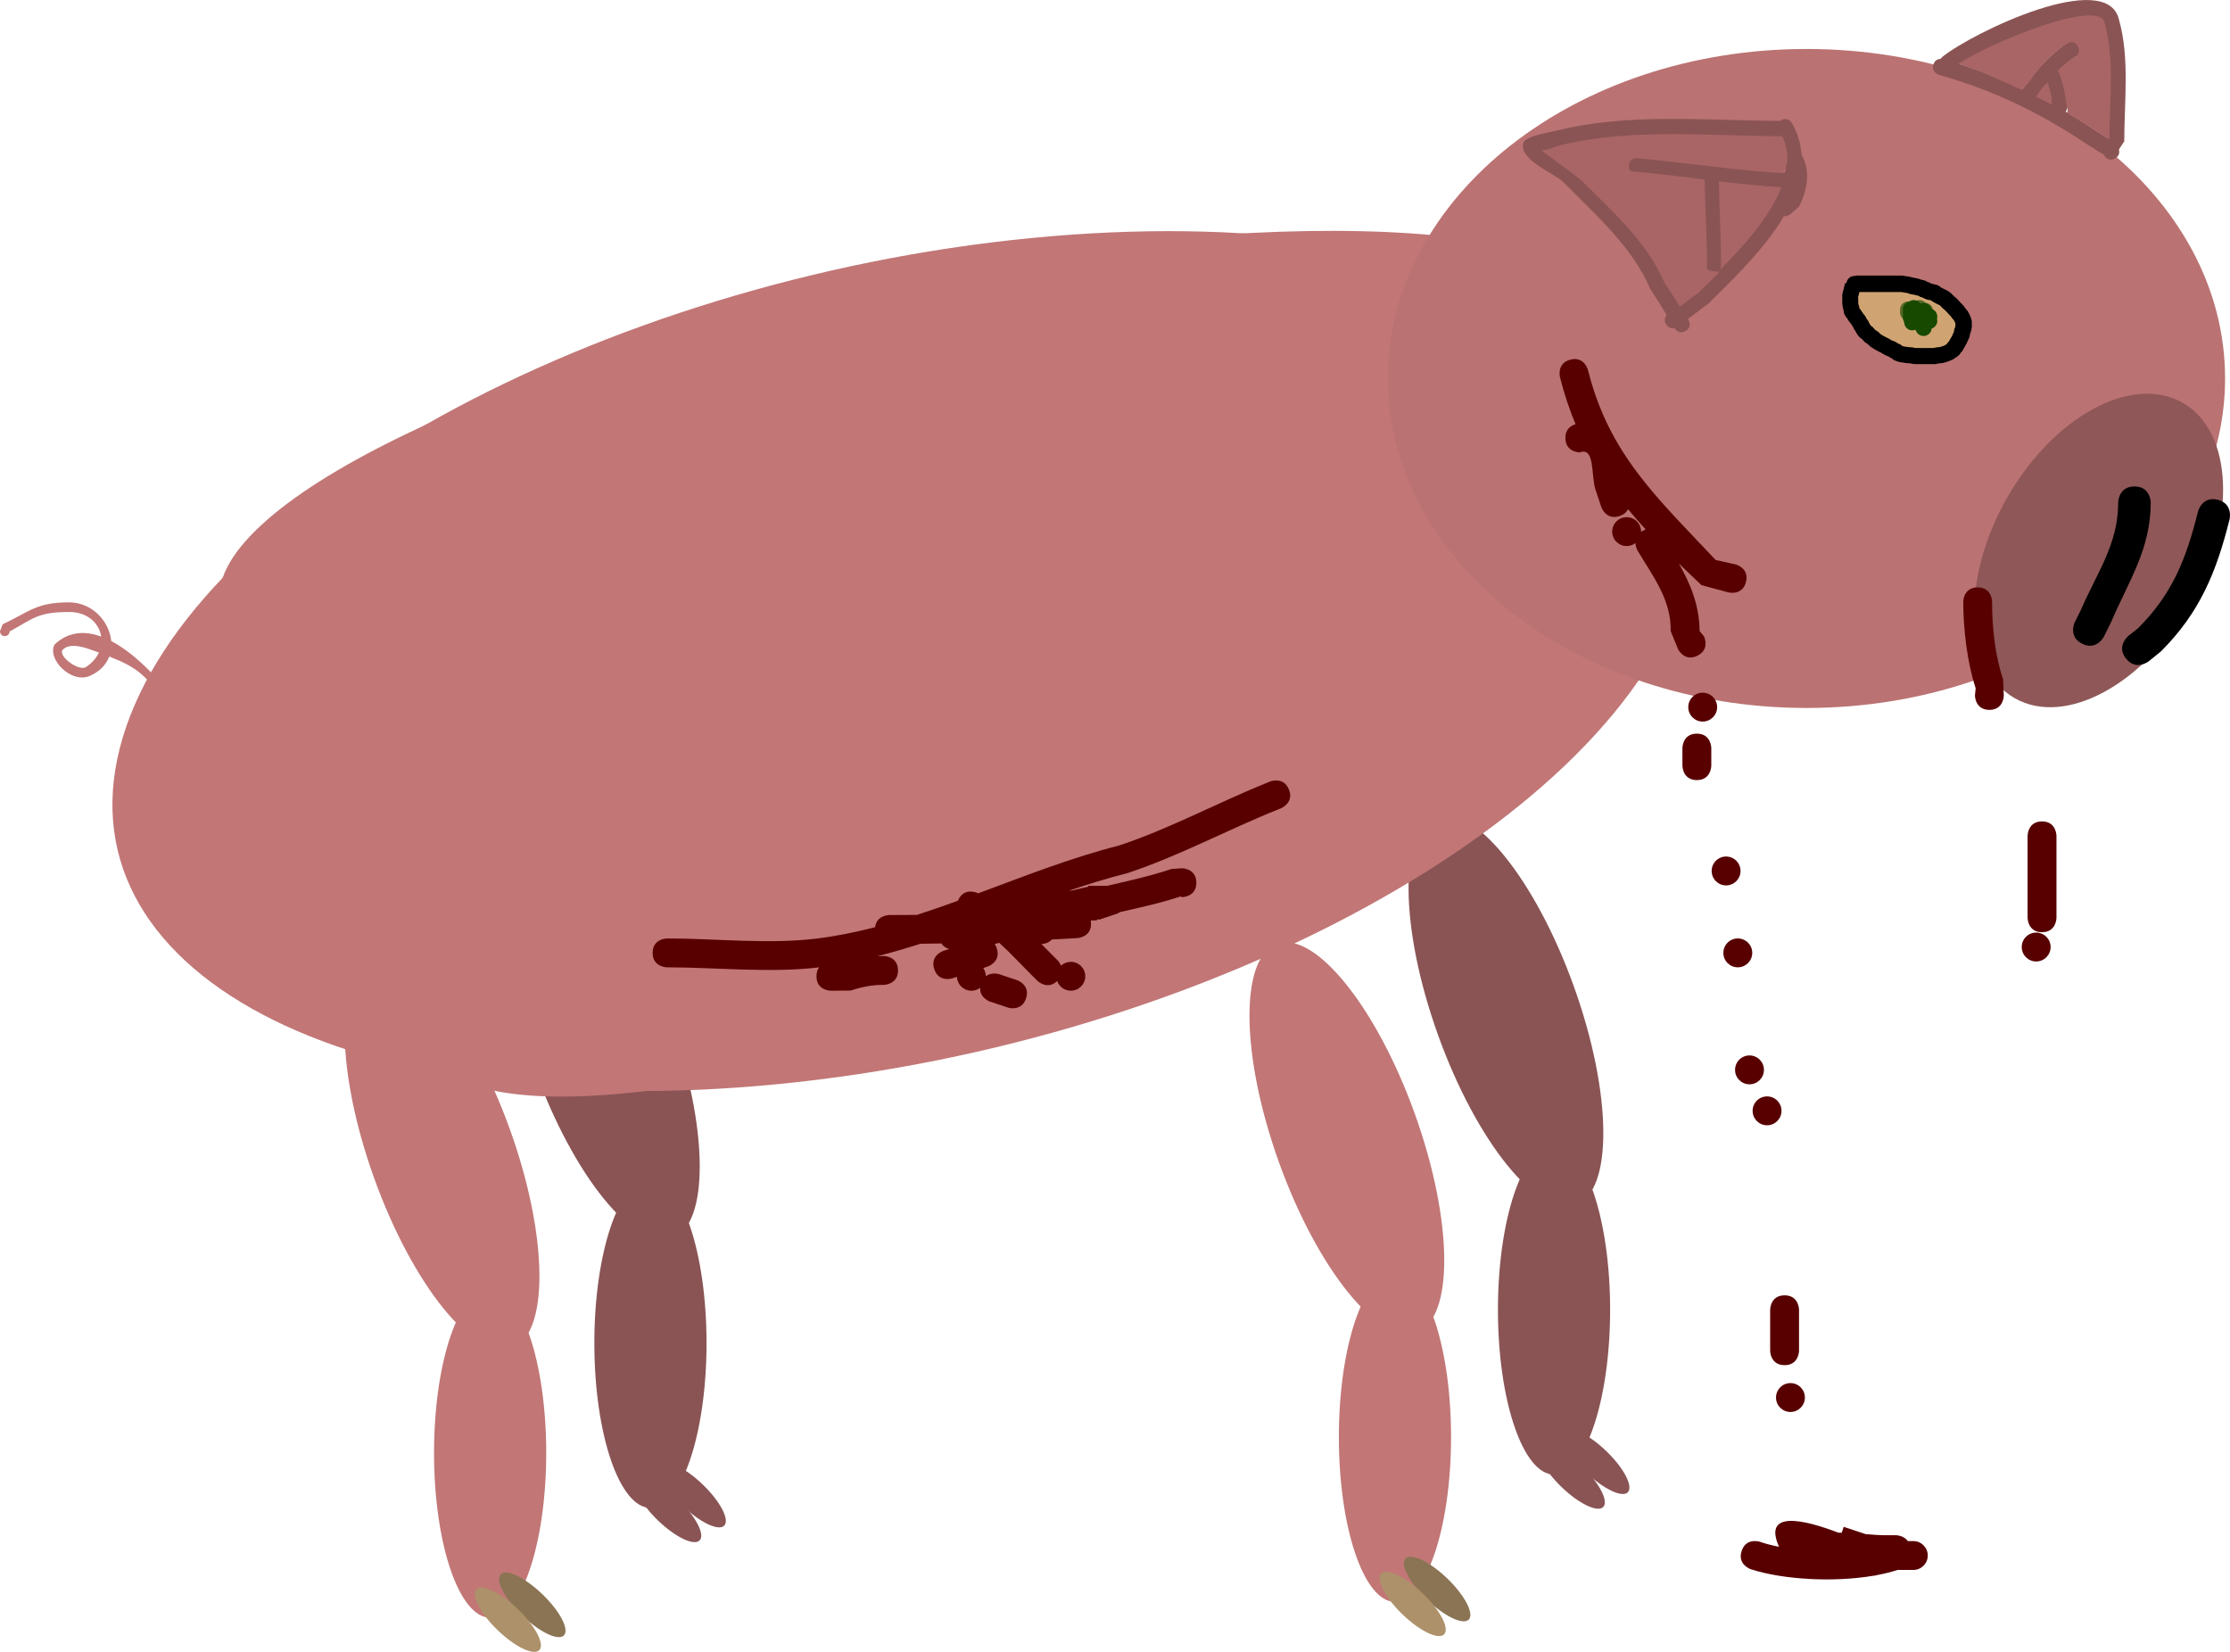 <svg version="1.1" xmlns="http://www.w3.org/2000/svg" xmlns:xlink="http://www.w3.org/1999/xlink" width="115.81" height="85.786" viewBox="0,0,115.81,85.786"><g transform="translate(-174.649,-138.683)"><g data-paper-data="{&quot;isPaintingLayer&quot;:true}" fill-rule="nonzero" stroke="none" stroke-linecap="butt" stroke-linejoin="miter" stroke-miterlimit="10" stroke-dasharray="" stroke-dashoffset="0" style="mix-blend-mode: normal"><g fill="#8a5454" stroke-width="0"><path d="M209.455,191.636c2.003,5.57 2.05,10.652 0.103,11.353c-1.947,0.7 -5.149,-3.247 -7.152,-8.817c-2.003,-5.57 -2.049,-10.652 -0.103,-11.353c1.947,-0.7 5.149,3.247 7.152,8.817z"/><path d="M211.341,208.434c0,4.727 -1.304,8.559 -2.913,8.559c-1.609,0 -2.913,-3.832 -2.913,-8.559c0,-4.727 1.304,-8.559 2.913,-8.559c1.609,0 2.913,3.832 2.913,8.559z"/><path d="M212.261,217.911c-0.292,0.303 -1.264,-0.162 -2.171,-1.037c-0.908,-0.875 -1.407,-1.83 -1.115,-2.132c0.292,-0.303 1.264,0.162 2.171,1.037c0.908,0.875 1.407,1.83 1.115,2.132z"/><path d="M210.983,218.678c-0.291,0.301 -1.259,-0.161 -2.162,-1.033c-0.904,-0.872 -1.401,-1.822 -1.11,-2.124c0.291,-0.301 1.259,0.161 2.163,1.033c0.904,0.872 1.401,1.822 1.11,2.124z"/></g><g fill="#8a5454" stroke-width="0"><path d="M256.381,189.902c2.003,5.57 2.049,10.652 0.103,11.353c-1.947,0.7 -5.149,-3.247 -7.152,-8.817c-2.003,-5.57 -2.049,-10.652 -0.103,-11.353c1.947,-0.7 5.149,3.247 7.152,8.817z"/><path d="M258.267,206.701c0,4.727 -1.304,8.559 -2.913,8.559c-1.609,0 -2.913,-3.832 -2.913,-8.559c0,-4.727 1.304,-8.559 2.913,-8.559c1.609,0 2.913,3.832 2.913,8.559z"/><path d="M259.188,216.178c-0.292,0.303 -1.264,-0.162 -2.172,-1.037c-0.908,-0.875 -1.407,-1.83 -1.115,-2.132c0.292,-0.303 1.264,0.162 2.171,1.037c0.908,0.875 1.407,1.83 1.115,2.132z"/><path d="M257.91,216.944c-0.291,0.301 -1.259,-0.161 -2.162,-1.033c-0.904,-0.872 -1.401,-1.822 -1.11,-2.124c0.291,-0.301 1.259,0.161 2.163,1.033c0.904,0.872 1.401,1.822 1.11,2.124z"/></g><g stroke-width="0"><path d="M248.12,196.514c2.003,5.57 2.049,10.652 0.103,11.353c-1.947,0.7 -5.149,-3.247 -7.152,-8.817c-2.003,-5.57 -2.049,-10.652 -0.103,-11.353c1.947,-0.7 5.149,3.247 7.152,8.817z" fill="#c27676"/><path d="M250.006,213.312c0,4.727 -1.304,8.559 -2.913,8.559c-1.609,0 -2.913,-3.832 -2.913,-8.559c0,-4.727 1.304,-8.559 2.913,-8.559c1.609,0 2.913,3.832 2.913,8.559z" fill="#c27676"/><path d="M250.926,222.789c-0.292,0.303 -1.264,-0.162 -2.171,-1.037c-0.908,-0.875 -1.407,-1.83 -1.115,-2.132c0.292,-0.303 1.264,0.162 2.171,1.037c0.908,0.875 1.407,1.83 1.115,2.132z" fill="#8a7454"/><path d="M249.648,223.556c-0.291,0.301 -1.259,-0.161 -2.163,-1.033c-0.904,-0.872 -1.401,-1.822 -1.11,-2.124c0.291,-0.301 1.259,0.161 2.163,1.033c0.904,0.872 1.401,1.822 1.11,2.124z" fill="#ad916a"/></g><g fill="#c27676" stroke-width="0"><path d="M258.713,155.091c1.065,5.127 -14.328,12.661 -34.381,16.828c-20.053,4.166 -37.173,3.387 -38.239,-1.74c-1.065,-5.127 14.328,-12.661 34.381,-16.828c20.053,-4.166 37.173,-3.387 38.239,1.74z"/><path d="M265.341,164.678c2.01,4.835 -11.691,15.13 -30.603,22.993c-18.912,7.863 -35.873,10.317 -37.883,5.482c-2.01,-4.835 11.691,-15.13 30.603,-22.993c18.912,-7.863 35.873,-10.317 37.883,-5.482z"/><path d="M262.207,169.055c-3.639,12.134 -24.762,23.744 -47.18,25.931c-22.418,2.187 -37.641,-5.876 -34.002,-18.01c3.639,-12.134 24.762,-23.744 47.18,-25.931c22.418,-2.187 37.641,5.876 34.002,18.01z"/></g><g><path d="M290.204,158.338c0,9.45 -9.732,17.111 -21.738,17.111c-12.006,0 -21.738,-7.661 -21.738,-17.111c0,-9.45 9.732,-17.111 21.738,-17.111c12.006,0 21.738,7.661 21.738,17.111z" fill="#bb7272" stroke-width="0"/><path d="M288.413,169.978c-2.405,4.239 -6.491,6.463 -9.128,4.967c-2.636,-1.496 -2.824,-6.144 -0.419,-10.383c2.405,-4.239 6.491,-6.463 9.128,-4.967c2.636,1.496 2.824,6.144 0.419,10.383z" fill="#8f5757" stroke-width="0"/><path d="M282.782,172.113c-0.756,-0.378 -0.378,-1.134 -0.378,-1.134l0.313,-0.623c0.824,-1.914 1.939,-3.415 1.935,-5.566c0,0 0,-0.845 0.845,-0.845c0.845,0 0.845,0.845 0.845,0.845c-0.004,2.433 -1.153,4.077 -2.072,6.232l-0.355,0.713c0,0 -0.378,0.756 -1.134,0.378z" fill="#000000" stroke-width="0.5"/><path d="M285.06,172.886c-0.528,-0.66 0.132,-1.188 0.132,-1.188l0.487,-0.383c1.791,-1.791 2.503,-3.6 3.117,-6.063c0,0 0.205,-0.82 1.025,-0.615c0.82,0.205 0.615,1.025 0.615,1.025c-0.689,2.748 -1.552,4.839 -3.561,6.848l-0.626,0.508c0,0 -0.66,0.528 -1.188,-0.132z" fill="#000000" stroke-width="0.5"/><path d="M270.74,153.774c0.408,-0.408 0.816,-0.259 1.034,-0.123c0.127,-0.073 0.233,-0.099 0.233,-0.099c0.713,-0.148 4.482,0.344 4.329,1.798c-0.338,3.224 -4.499,0.614 -5.415,-0.2l-0.182,-0.18c0,0 -0.598,-0.598 0,-1.195z" fill="#d0a472" stroke-width="0.5"/><path d="M273.321,154.76c0,-0.233 0.189,-0.423 0.423,-0.423c0.095,0 0.183,0.032 0.254,0.085c0.077,-0.096 0.196,-0.158 0.329,-0.158c0.128,0 0.243,0.057 0.32,0.147c0.214,0.014 0.384,0.187 0.394,0.402c0.026,0.038 0.046,0.08 0.058,0.126c0.055,0.071 0.088,0.161 0.088,0.258c0,0.012 -0.001,0.024 -0.002,0.036c0.001,0.012 0.002,0.024 0.002,0.036c0,0.154 -0.082,0.289 -0.206,0.363c-0.071,0.118 -0.197,0.199 -0.343,0.205c-0.068,0.046 -0.15,0.073 -0.238,0.073c-0.192,0 -0.355,-0.129 -0.406,-0.305c-0.033,0.008 -0.068,0.013 -0.104,0.013c-0.224,0 -0.407,-0.174 -0.422,-0.394c-0.09,-0.077 -0.147,-0.192 -0.147,-0.32c0,-0.025 0.002,-0.049 0.006,-0.073c-0.004,-0.024 -0.006,-0.048 -0.006,-0.073z" fill-opacity="0.655" fill="#174a00" stroke-width="0.5"/><path d="M273.466,155.125c0,-0.038 0.005,-0.074 0.014,-0.109c-0.009,-0.035 -0.014,-0.072 -0.014,-0.109c0,-0.025 0.002,-0.049 0.006,-0.073c-0.004,-0.024 -0.006,-0.048 -0.006,-0.073c0,-0.194 0.131,-0.358 0.31,-0.407c0.071,-0.055 0.161,-0.088 0.258,-0.088c0.135,0 0.255,0.063 0.332,0.161c0.011,0.003 0.022,0.007 0.032,0.01c0.045,-0.017 0.095,-0.026 0.146,-0.026c0.113,0 0.216,0.044 0.292,0.117c0.054,0.051 0.094,0.117 0.115,0.191c0.177,0.05 0.307,0.213 0.307,0.407c0,0.038 -0.005,0.074 -0.014,0.109c0.009,0.035 0.014,0.072 0.014,0.109c0,0.188 -0.123,0.348 -0.293,0.402c-0.019,0.216 -0.2,0.385 -0.421,0.385c-0.201,0 -0.369,-0.14 -0.412,-0.328c-0.052,0.023 -0.11,0.036 -0.171,0.036c-0.233,0 -0.423,-0.189 -0.423,-0.423c0,-0.017 0.001,-0.034 0.003,-0.05c-0.048,-0.068 -0.076,-0.152 -0.076,-0.242z" fill="#174a00" stroke-width="0.5"/><path d="M270.732,153.075l0.003,-0.006l0.012,-0.003c0.057,-0.03 0.121,-0.048 0.189,-0.05l0.035,-0.009h0.052l0.05,-0.013h2.369l0.066,0.016l0.068,0.005l0.013,0.004l0.048,0.012l0.057,0.004l0.003,-0.002l0.012,0.003h0.012l0.081,0.02l0.002,-0.002l0.012,0.003h0.012l0.094,0.024l0.095,0.021l0.011,0.005l0.012,0.003l0.001,0.002l0.027,0.009h0.032l0.004,-0.003l0.012,0.003h0.012l0.094,0.024l0.095,0.021l0.011,0.005l0.012,0.003l0.001,0.002l0.028,0.009l0.026,0.016l0.021,0.005h0.012l0.094,0.024l0.095,0.021l0.011,0.005l0.012,0.003l0.002,0.004l0.018,0.009l0.02,0.017l0.025,0.009l0.034,0.023l0.092,0.023l0.007,0.012l0.016,0.006l0.017,0.011l0.01,0.003l0.026,0.016l0.03,0.007l0.039,0.019h0.007l0.094,0.024l0.095,0.021l0.009,0.004l0.077,0.017l0.011,0.005l0.012,0.003l0.002,0.004l0.018,0.009l0.02,0.017l0.025,0.009l0.064,0.043l0.024,0.026l0.03,0.019l0.053,0.019l0.042,0.028l0.233,0.116l0.02,0.017l0.025,0.009l0.064,0.043l0.028,0.031l0.036,0.022l0.176,0.176l0.088,0.071l0.014,0.019l0.02,0.012l0.043,0.043l0.005,0.008l0.008,0.005l0.229,0.249l0.079,0.079l0.035,0.058l0.044,0.052l0.01,0.019l0.005,0.007l0.034,0.034l0.022,0.036l0.031,0.028l0.043,0.064l0.009,0.025l0.017,0.02l0.064,0.128l0.004,0.018l0.011,0.015l0.036,0.09l0.001,0.002l0.004,0.002l0.003,0.012l0.005,0.011l0.021,0.095l0.024,0.094v0.012l0.003,0.012l-0.003,0.004v0.271l-0.016,0.066l-0.005,0.068l-0.016,0.049l-0.017,0.07l-0.022,0.041l-0.01,0.045l-0.005,0.011l-0.009,0.037l-0.005,0.068l-0.021,0.064l-0.016,0.026l-0.007,0.03l-0.029,0.059l-0.012,0.036l-0.03,0.048l-0.019,0.053l-0.002,0.003l-0.004,0.014l-0.001,0.002l0.002,0.007l-0.054,0.09l-0.049,0.093l-0.007,0.002l-0.001,0.002l-0.003,0.003l-0.003,0.015l-0.021,0.043l-0.017,0.02l-0.009,0.025l-0.028,0.042l-0.031,0.062l-0.022,0.026l-0.001,0.021l-0.056,0.048l-0.006,0.011l-0.044,0.052l-0.035,0.058l-0.085,0.085l-0.058,0.035l-0.052,0.044l-0.047,0.024l-0.029,0.018l-0.052,0.044l-0.043,0.021l-0.024,0.005l-0.01,0.006l-0.002,-0.001l-0.019,0.012l-0.01,0.003l-0.017,0.011l-0.077,0.028l-0.074,0.035l-0.077,0.015l-0.022,0.014l-0.064,0.021l-0.017,0.001l-0.015,0.008l-0.085,0.021h-0.052l-0.05,0.013h-0.081l-0.063,0.021l-0.068,0.005l-0.066,0.016h-1.089l-0.05,-0.013h-0.052l-0.069,-0.017l-0.077,-0.013h-0.093l-0.05,-0.013h-0.052l-0.035,-0.009h-0.033l-0.066,-0.016l-0.063,-0.005h-0.02l-0.078,-0.019l-0.079,-0.011l-0.08,-0.032l-0.058,-0.014l-0.058,-0.031l-0.03,0.002l-0.048,-0.043l-0.057,-0.03l-0.008,-0.029l-0.001,-0.001l-0.043,-0.017l-0.001,0l-0.003,-0.002l-0.042,-0.017l-0.069,-0.05l-0.02,-0.012l-0.008,-0.002l-0.065,-0.031l-0.069,-0.021l-0.067,-0.04l-0.02,-0.007l-0.063,-0.04l-0.068,-0.031l-0.039,-0.031l-0.055,-0.03l-0.068,-0.024l-0.042,-0.028l-0.062,-0.031l-0.02,-0.017l-0.025,-0.009l-0.017,-0.011l-0.01,-0.003l-0.082,-0.052l-0.083,-0.05l-0.008,-0.008l-0.01,-0.007l-0,-0.002l-0.021,-0.01l-0.026,-0.022l-0.021,-0.001l-0.055,-0.064l-0.049,-0.042l-0.023,-0.014l-0.04,-0.04l-0.026,-0.016l-0.083,-0.05l-0.008,-0.008l-0.01,-0.007l-0.001,-0.005l-0.109,-0.109l-0.019,-0.031l-0.002,-0.002l-0.008,-0.009l-0.011,-0.005l-0.085,-0.064l-0.019,-0.024l-0.005,-0.003l-0.002,-0l-0.002,-0.002l-0.018,-0.011l-0.043,-0.043l-0.035,-0.058l-0.044,-0.052l-0.032,-0.064l-0.004,-0.001l-0.049,-0.093l-0.024,-0.041l-0.037,-0.032l-0.002,-0.032l-0.045,-0.07l-0.009,-0.027l-0.024,-0.04l-0.052,-0.082l-0,-0.001l-0.004,-0.004l-0.032,-0.053l-0.032,-0.032l-0.014,-0.023l-0.002,-0.002l-0.002,-0.005l-0.004,-0.007l-0.031,-0.028l-0.043,-0.064l-0.003,-0.01l-0.007,-0.007l-0.037,-0.062l-0.006,-0.006l-0.032,-0.053l-0.032,-0.032l-0.001,-0.002l-0.007,-0.002l-0.049,-0.093l-0.054,-0.09l0.002,-0.007l-0.001,-0.002l-0.021,-0.085v-0.043l-0.01,-0.04l-0.001,-0.001l-0.002,-0.011l-0.008,-0.033v-0.004l-0.01,-0.047l-0.024,-0.094v-0.012l-0.003,-0.012l0.003,-0.004v-0.015l-0.021,-0.085v-0.012l-0.003,-0.012l0.003,-0.004v-0.457l-0.003,-0.004l0.003,-0.012v-0.012l0.024,-0.094l0.021,-0.095l0.005,-0.011l0.003,-0.012l0.004,-0.002l0.007,-0.014v-0.007l0.021,-0.085v-0.021l0.053,-0.211l0.08,-0.046c0.02,-0.127 0.096,-0.236 0.203,-0.299zM271.155,154.442l0.021,0.085v0.009l0.009,0.016l0.021,0.085v0.043l0,0l0.017,0.017l0.014,0.023l0.002,0.002l0.002,0.005l0.009,0.016l0.037,0.037l0.059,0.098l0.014,0.021l0.013,0.013l0.032,0.053l0.032,0.032l0.014,0.023l0.002,0.002l0.002,0.005l0.004,0.007l0.031,0.028l0.043,0.064l0.019,0.053l0.03,0.048l0.002,0.006l0.039,0.046l0.011,0.021l0.004,0.001l0.018,0.034l0.029,0.025l0.002,0.033l0.054,0.101l0.001,0.006l0.031,0.036l0.028,0.056l0.03,0.023l0.05,0.033l0.006,0l0.071,0.083l0.024,0.027l0.071,0.071l0.026,0.016l0.083,0.05l0.008,0.008l0.01,0.007l0.001,0.005l0.031,0.031l0.015,0.001l0.048,0.056l0.011,0.006l0.052,0.044l0.058,0.035l0.015,0.015l0.048,0.017l0.042,0.028l0.062,0.031l0.02,0.017l0.025,0.009l0.003,0.002l0.014,0.004l0.08,0.042l0.082,0.038l0.023,0.018l0.008,0.004l0.001,0.003l0.03,0.024l0.018,0.011l0.045,0.014l0.044,0.026l0.035,0.007l0.015,0.007l0.014,-0.004l0.082,0.049l0.086,0.041l0.005,0.014l0.015,0.009l0.003,0.003l0.026,0.01l0.015,0.011l0.018,0.004l0.08,0.04l0.006,-0l0.079,0.072l0.016,0.002l0.031,0.012h0.004l0.066,0.016l0.063,0.005h0.02l0.05,0.013h0.052l0.035,0.009h0.076l0.034,0.009l0.035,-0.003l0.128,0.021l0.016,0.007h0.017l0.035,0.009h0.968l0.063,-0.021l0.068,-0.005l0.066,-0.016h0.097l0.019,-0.005l0.02,-0.007l0.016,-0.008l0.055,-0.012l0.051,-0.024l0.036,-0.007l0.037,-0.013l0.048,-0.03l0.027,-0.009l0.015,-0.009l0.052,-0.044l0.016,-0.008l0.008,-0.016l0.022,-0.026l0.001,-0.021l0.056,-0.048l0.006,-0.011l0.017,-0.02l0.009,-0.025l0.026,-0.038l0.002,-0.006l-0.001,-0.005l0.006,-0.01l0.004,-0.011l0.052,-0.082l0.043,-0.072l0.015,-0.028l0.024,-0.068l0.011,-0.017l0.003,-0.01l0.016,-0.026l0.007,-0.03l0.027,-0.053l0.009,-0.037l0.005,-0.068l0.021,-0.064l0.015,-0.024l0.005,-0.02l0.002,-0.011l0.001,-0.001l0.01,-0.04l0.008,-0.015l0.001,-0.012v-0.142l-0.027,-0.068l-0.044,-0.089l-0.005,-0.007l-0.034,-0.034l-0.022,-0.036l-0.031,-0.028l-0.043,-0.064l-0.005,-0.015l-0.049,-0.049l-0.005,-0.008l-0.008,-0.005l-0.229,-0.249l-0.02,-0.02l-0.088,-0.071l-0.014,-0.019l-0.02,-0.012l-0.163,-0.163l-0.007,-0.005l-0.233,-0.116l-0.02,-0.017l-0.025,-0.009l-0.017,-0.011l-0.01,-0.003l-0.082,-0.052l-0.083,-0.05l-0.006,-0.006l-0.045,-0.011h-0.052l-0.085,-0.021l-0.041,-0.022l-0.045,-0.01l-0.059,-0.029l-0.036,-0.012l-0.048,-0.03l-0.053,-0.019l-0.006,-0.004l-0.055,-0.012l-0.011,-0.005l-0.012,-0.003l-0.002,-0.004l-0.018,-0.009l-0.02,-0.017l-0.025,-0.009l-0.022,-0.014l-0.009,-0.002l-0.095,-0.021l-0.009,-0.004l-0.077,-0.017l-0.011,-0.005l-0.012,-0.003l-0.001,-0.002l-0.027,-0.009h-0.032l-0.004,0.003l-0.012,-0.003h-0.012l-0.094,-0.024l-0.095,-0.021l-0.011,-0.005l-0.012,-0.003l-0.001,-0.002l-0.028,-0.009l-0.017,-0.011l-0.042,-0.01h-0.043l-0.066,-0.016l-0.068,-0.005l-0.013,-0.004l-0.048,-0.012l-0.063,-0.005h-2.159v0.004l-0.024,0.094l-0.021,0.095l-0.005,0.011l-0.003,0.012l-0.004,0.002l-0.007,0.014z" fill="#000000" stroke-width="0.5"/><path d="M268.075,149.418l-0.453,0.389c0,0 -0.148,0.123 -0.327,0.104c-1.044,1.769 -2.751,3.372 -3.92,4.536c-0.364,0.261 -0.707,0.541 -1.071,0.799l0.02,0.029c0,0 0.234,0.352 -0.117,0.586c-0.352,0.234 -0.586,-0.117 -0.586,-0.117l-0.016,-0.024c-0.116,0.027 -0.268,0.013 -0.402,-0.155c-0.18,-0.225 -0.084,-0.419 -0.005,-0.52c-0.263,-0.47 -0.567,-0.909 -0.853,-1.369c-0.941,-2.199 -2.868,-3.867 -4.523,-5.55c-0.403,-0.41 -2.372,-1.173 -2.052,-2.042c0.128,-0.348 1.407,-0.536 1.756,-0.624c3.706,-0.927 7.766,-0.51 11.571,-0.501c0.014,-0.01 0.029,-0.019 0.045,-0.029c0.367,-0.21 0.577,0.157 0.577,0.157c0.297,0.537 0.451,1.08 0.489,1.623c0.486,0.854 0.304,1.846 -0.132,2.707zM262.829,153.802c0.298,-0.3 0.663,-0.651 1.056,-1.042c-0.057,0.034 -0.132,0.056 -0.229,0.056c-0.423,0 -0.423,-0.423 -0.423,-0.423v-0.277c0,-1.354 -0.104,-2.704 -0.11,-4.051c-1.169,-0.144 -2.344,-0.293 -3.548,-0.401c0,0 -0.421,-0.038 -0.383,-0.459c0.038,-0.421 0.459,-0.383 0.459,-0.383c2.622,0.24 5.103,0.667 7.693,0.824c0.041,-0.223 0.061,-0.445 0.058,-0.665c-0.019,-0.062 -0.031,-0.141 -0.011,-0.224c-0.028,-0.322 -0.108,-0.64 -0.251,-0.951c-3.745,-0.006 -7.762,-0.437 -11.411,0.475c-0.117,0.029 -0.668,0.264 -0.973,0.241c0.534,0.377 1.966,1.433 2.132,1.599c1.592,1.593 3.297,3.05 4.204,5.163c0.261,0.415 0.534,0.813 0.777,1.234c0.324,-0.233 0.631,-0.484 0.959,-0.716zM263.969,148.168c0.008,1.312 0.11,2.63 0.11,3.948v0.277c0,0 0,0.128 -0.07,0.243c1.156,-1.16 2.509,-2.645 3.096,-4.16c-1.057,-0.071 -2.097,-0.184 -3.137,-0.308z" fill="#8b5454" stroke-width="0.5"/><path d="M267.159,148.411c-0.588,1.515 -2.042,3.135 -3.198,4.295c0.07,-0.115 0.068,-0.244 0.068,-0.244l-0.005,-0.281c0,-1.318 -0.096,-2.77 -0.104,-4.082c1.04,0.125 2.182,0.241 3.239,0.312z" data-paper-data="{&quot;noHover&quot;:false,&quot;origItem&quot;:[&quot;Path&quot;,{&quot;applyMatrix&quot;:true,&quot;segments&quot;:[[[527.93729,296.3368],[2.07984,0.2491],[0.01658,2.6244]],[[528.15781,304.2333],[0,-2.63648],[0,0]],[528.15781,304.78712],[[528.01764,305.27214],[0.14017,-0.2299],[2.31174,-2.32044]],[[534.21065,296.95296],[-1.17557,3.02969],[-2.11341,-0.14106]]],&quot;closed&quot;:true}]}" fill="#a96565" stroke-width="0.5"/><path d="M261.885,154.602c-0.243,-0.421 -0.53,-0.817 -0.791,-1.232c-0.907,-2.112 -2.689,-3.691 -4.281,-5.284c-0.167,-0.167 -1.596,-1.228 -2.129,-1.605c0.305,0.022 0.861,-0.22 0.978,-0.249c3.649,-0.912 7.803,-0.481 11.548,-0.475c0.142,0.311 0.228,0.639 0.256,0.961c-0.02,0.082 -0.007,0.164 0.012,0.226c0.003,0.221 -0.172,0.511 -0.212,0.734c-2.59,-0.157 -4.958,-0.537 -7.581,-0.777c0,0 -0.408,-0.045 -0.447,0.376c-0.038,0.421 0.292,0.316 0.292,0.316c1.204,0.109 2.483,0.269 3.652,0.414c0.007,1.347 0.112,2.815 0.112,4.169l-0.004,0.281c0,0 -0.116,0.3 0.306,0.3c0.097,0 0.291,0.097 0.348,0.063c-0.393,0.391 -0.783,0.761 -1.081,1.061c-0.327,0.233 -0.656,0.49 -0.98,0.723z" data-paper-data="{&quot;noHover&quot;:false,&quot;origItem&quot;:[&quot;Path&quot;,{&quot;applyMatrix&quot;:true,&quot;segments&quot;:[[[525.65783,307.60487],[-0.6544,0.46535],[0.59685,-0.59966]],[[527.76982,305.51997],[-0.785,0.78228],[-0.11495,0.06812]],[[527.31269,305.63223],[0.19316,0],[-0.84512,0]],[526.46758,304.78712],[[526.46758,304.2333],[0,0],[0,-2.70742]],[[526.24672,296.13054],[0.01377,2.69485],[-2.33885,-0.28878]],[[519.15049,295.32782],[2.40758,0.21715],[0,0]],[[518.38536,294.40966],[-0.07651,0.84165],[0.07651,-0.84165]],[[519.30352,293.64452],[0,0],[5.24469,0.48031]],[[534.68955,295.29248],[-5.17952,-0.31451],[0.08123,-0.44515]],[[534.80552,293.96189],[0.00594,0.44128],[-0.03839,-0.12366]],[[534.7832,293.51458],[-0.04057,0.16481],[-0.05604,-0.64376]],[[534.28195,291.61169],[0.28451,0.62288],[-7.49024,-0.01195]],[[511.46065,292.56267],[7.29746,-1.82437],[-0.23432,0.05858]],[[509.51429,293.04547],[0.60955,0.04472],[1.06722,0.75374]],[[513.77896,296.24428],[-0.33353,-0.3336],[3.18455,3.18514]],[[522.1872,306.56989],[-1.81375,-4.22493],[0.52183,0.83012]],[[523.74073,309.03739],[-0.486,-0.84115],[0.64767,-0.46605]]],&quot;closed&quot;:true}]}" fill="#a96565" stroke-width="0.5"/><path d="M284.474,146.919c-0.378,0.189 -0.567,-0.189 -0.567,-0.189l0.103,0.047c-0.297,-0.17 -0.59,-0.349 -0.875,-0.538c-2.527,-1.685 -4.844,-2.829 -7.792,-3.672c0,0 -0.406,-0.116 -0.29,-0.522c0.07,-0.247 0.248,-0.301 0.376,-0.305c0.042,-0.063 0.086,-0.099 0.086,-0.099c1.598,-1.285 8.561,-4.628 9.179,-1.937c0.563,1.985 0.274,4.27 0.274,6.315l-0.275,0.425c0.031,0.124 0.041,0.345 -0.221,0.476zM279.689,143.293c0.013,-0.019 0.022,-0.03 0.022,-0.03l0.313,-0.375c0.509,-0.759 1.255,-1.488 2,-1.995c0,0 0.352,-0.234 0.586,0.117c0.234,0.352 -0.117,0.586 -0.117,0.586c-0.308,0.2 -0.617,0.453 -0.904,0.734c0.064,0.076 0.09,0.154 0.09,0.154c0.121,0.366 0.224,0.742 0.279,1.124l0.066,0.527c0,0 0.025,0.203 -0.1,0.344c0.558,0.328 1.116,0.68 1.681,1.056c0.171,0.114 0.344,0.223 0.52,0.329c0.014,-1.929 0.286,-4.096 -0.249,-5.954c-0.272,-1.272 -5.679,0.953 -7.443,2.102c1.15,0.367 2.221,0.79 3.257,1.28zM281.12,143.72c-0.033,-0.234 -0.088,-0.465 -0.156,-0.692c-0.094,0.121 -0.183,0.244 -0.264,0.366l-0.234,0.282c0.233,0.119 0.464,0.242 0.694,0.369z" fill="#8b5454" stroke-width="0.5"/><path d="M281.208,144.115c-0.231,-0.127 -0.588,-0.288 -0.821,-0.407l0.26,-0.38c0.081,-0.122 0.246,-0.26 0.34,-0.381c0.068,0.227 0.172,0.583 0.204,0.817z" data-paper-data="{&quot;noHover&quot;:false,&quot;origItem&quot;:[&quot;Path&quot;,{&quot;applyMatrix&quot;:true,&quot;segments&quot;:[[[562.23972,287.44089],[0,0],[-0.065,-0.46846]],[[561.92827,286.05599],[0.13515,0.45449],[-0.1887,0.24255]],[[561.40092,286.78829],[0.16196,-0.24465],[0,0]],[[560.93195,287.35235],[0,0],[0.46504,0.23871]],[[562.3209,288.09049],[-0.46128,-0.25348],[0,0]]],&quot;closed&quot;:true}]}" fill="#a96565" stroke-width="0.5"/><path d="M276.348,141.999c1.764,-1.149 7.322,-3.411 7.593,-2.14c0.536,1.858 0.262,4.131 0.248,6.06c-0.176,-0.106 -0.351,-0.214 -0.521,-0.328c-0.565,-0.377 -1.13,-0.72 -1.688,-1.049c0.126,-0.141 -0.021,-0.461 -0.021,-0.461l-0.075,-0.513c-0.056,-0.382 -0.168,-0.703 -0.289,-1.069c0,0 -0.024,-0.068 -0.087,-0.144c0.287,-0.281 0.602,-0.519 0.91,-0.719c0,0 0.359,-0.222 0.125,-0.574c-0.234,-0.352 -0.576,-0.106 -0.576,-0.106c-0.745,0.506 -1.362,1.129 -1.871,1.887l-0.322,0.363c0,0 -0.132,0.126 -0.145,0.145c-1.036,-0.49 -2.129,-0.985 -3.279,-1.352z" data-paper-data="{&quot;noHover&quot;:false,&quot;origItem&quot;:[&quot;Path&quot;,{&quot;applyMatrix&quot;:true,&quot;segments&quot;:[[[559.37749,286.58598],[-2.07261,-0.97988],[0.02536,-0.03836]],[559.42073,286.52617],[[560.04657,285.77703],[0,0],[1.01829,-1.51767]],[[564.04689,281.78755],[-1.49028,1.01266],[0,0]],[[565.21885,282.02194],[-0.46879,-0.70318],[0.46879,0.70318]],[[564.98446,283.19391],[0,0],[-0.61559,0.4007]],[[563.17674,284.66144],[0.57465,-0.5611],[0.12723,0.15159]],[[563.35608,284.96936],[0,0],[0.24219,0.7329]],[[563.915,287.21654],[-0.11172,-0.76375],[0,0]],[564.0467,288.26994],[[563.84583,288.95825],[0.25162,-0.28232],[1.11655,0.65694]],[[567.20732,291.07124],[-1.12949,-0.75299],[0.34146,0.22791]],[[568.24819,291.72983],[-0.35194,-0.21161],[0.02885,-3.85733]],[[567.74996,279.82194],[1.07105,3.71586],[-0.54308,-2.54315]],[[552.86317,284.02656],[3.52824,-2.29889],[2.30011,0.73396]]],&quot;closed&quot;:true}]}" fill="#a96565" stroke-width="0.5"/></g><g stroke-width="0"><path d="M201.13,197.335c2.003,5.57 2.049,10.652 0.103,11.353c-1.947,0.7 -5.149,-3.247 -7.152,-8.817c-2.003,-5.57 -2.049,-10.652 -0.103,-11.353c1.947,-0.7 5.149,3.247 7.152,8.817z" fill="#c27676"/><path d="M203.016,214.134c0,4.727 -1.304,8.559 -2.913,8.559c-1.609,0 -2.913,-3.832 -2.913,-8.559c0,-4.727 1.304,-8.559 2.913,-8.559c1.609,0 2.913,3.832 2.913,8.559z" fill="#c27676"/><path d="M203.936,223.611c-0.292,0.303 -1.264,-0.162 -2.172,-1.037c-0.908,-0.875 -1.407,-1.83 -1.115,-2.132c0.292,-0.303 1.264,0.162 2.171,1.037c0.908,0.875 1.407,1.83 1.115,2.132z" fill="#8a7454"/><path d="M202.658,224.377c-0.291,0.301 -1.259,-0.161 -2.163,-1.033c-0.904,-0.872 -1.401,-1.822 -1.11,-2.124c0.291,-0.301 1.259,0.161 2.163,1.033c0.904,0.872 1.401,1.822 1.11,2.124z" fill="#ad916a"/></g><path d="M175.148,171.476c-0.003,0.047 -0.03,0.24 -0.25,0.24c-0.25,0 -0.25,-0.25 -0.25,-0.25l0.138,-0.362c1.375,-0.635 1.722,-1.14 3.452,-1.14c1.222,0.009 2.091,1.004 2.187,2.01c1.412,0.74 2.724,2.28 3.309,3.111c0,0 0.139,0.208 -0.069,0.347c-0.208,0.139 -0.347,-0.069 -0.347,-0.069c-1.006,-1.571 -1.512,-2.006 -2.994,-2.586c-0.156,0.413 -0.483,0.776 -1.016,1.009c-0.952,0.415 -2.221,-0.864 -1.829,-1.629c0.731,-0.688 1.583,-0.723 2.426,-0.414c-0.104,-0.691 -0.711,-1.285 -1.667,-1.277c-1.65,0 -1.863,0.343 -3.09,1.013zM179.785,172.572c-0.035,-0.013 -0.071,-0.026 -0.107,-0.039c-0.493,-0.179 -1.387,-0.546 -1.793,-0.086c-0.177,0.365 0.876,1.109 1.232,0.875c0.321,-0.211 0.54,-0.472 0.668,-0.75z" fill="#c27676" stroke-width="0.5"/><path d="M262.802,172.735c-0.671,0.335 -1.006,-0.335 -1.006,-0.335l-0.383,-0.943c0.031,-1.612 -0.9,-2.812 -1.716,-4.172c0,0 -0.106,-0.176 -0.114,-0.4c-0.127,0.098 -0.286,0.156 -0.458,0.156c-0.414,0 -0.75,-0.336 -0.75,-0.75c0,-0.414 0.336,-0.75 0.75,-0.75c0.414,0 0.75,0.336 0.75,0.75c0,0.006 -0,0.012 -0,0.017c0.025,-0.018 0.051,-0.036 0.08,-0.053c0.054,-0.033 0.107,-0.058 0.158,-0.077c-0.317,-0.347 -0.623,-0.696 -0.916,-1.051c-0.07,0.142 -0.202,0.276 -0.441,0.356c-0.712,0.237 -0.949,-0.474 -0.949,-0.474l-0.305,-0.914c-0.23,-0.709 -0.014,-2.225 -0.807,-1.916c0,0 -0.75,0 -0.75,-0.75c0,-0.48 0.307,-0.653 0.528,-0.715c-0.319,-0.759 -0.59,-1.569 -0.81,-2.445c0,0 -0.182,-0.728 0.546,-0.91c0.728,-0.182 0.91,0.546 0.91,0.546c1.095,4.388 3.624,6.66 6.629,9.859l1.029,0.229c0,0 0.728,0.182 0.546,0.91c-0.182,0.728 -0.91,0.546 -0.91,0.546l-1.402,-0.378c-0.403,-0.381 -0.795,-0.755 -1.175,-1.127c0.607,1.079 1.059,2.144 1.079,3.512l0.225,0.272c0,0 0.335,0.671 -0.335,1.006z" fill="#580000" stroke-width="0.5"/><path d="M262.325,175.406c0,-0.414 0.336,-0.75 0.75,-0.75c0.414,0 0.75,0.336 0.75,0.75c0,0.414 -0.336,0.75 -0.75,0.75c-0.414,0 -0.75,-0.336 -0.75,-0.75z" fill="#580000" stroke-width="0.5"/><path d="M262.771,179.195c-0.75,0 -0.75,-0.75 -0.75,-0.75v-0.912c0,0 0,-0.75 0.75,-0.75c0.75,0 0.75,0.75 0.75,0.75v0.912c0,0 0,0.75 -0.75,0.75z" fill="#580000" stroke-width="0.5"/><path d="M263.54,183.914c0,-0.414 0.336,-0.75 0.75,-0.75c0.414,0 0.75,0.336 0.75,0.75c0,0.414 -0.336,0.75 -0.75,0.75c-0.414,0 -0.75,-0.336 -0.75,-0.75z" fill="#580000" stroke-width="0.5"/><path d="M264.148,188.168c0,-0.414 0.336,-0.75 0.75,-0.75c0.414,0 0.75,0.336 0.75,0.75c0,0.414 -0.336,0.75 -0.75,0.75c-0.414,0 -0.75,-0.336 -0.75,-0.75z" fill="#580000" stroke-width="0.5"/><path d="M264.755,194.244c0,-0.414 0.336,-0.75 0.75,-0.75c0.414,0 0.75,0.336 0.75,0.75c0,0.414 -0.336,0.75 -0.75,0.75c-0.414,0 -0.75,-0.336 -0.75,-0.75z" fill="#580000" stroke-width="0.5"/><path d="M265.667,196.371c0,-0.414 0.336,-0.75 0.75,-0.75c0.414,0 0.75,0.336 0.75,0.75c0,0.414 -0.336,0.75 -0.75,0.75c-0.414,0 -0.75,-0.336 -0.75,-0.75z" fill="#580000" stroke-width="0.5"/><path d="" fill="#580000" stroke-width="0.5"/><path d="M267.328,209.579c-0.75,0 -0.75,-0.75 -0.75,-0.75c0,-0.608 0,-1.519 0,-2.127c0,0 0,-0.75 0.75,-0.75c0.75,0 0.75,0.75 0.75,0.75c0,0.608 0,1.215 0,1.823v0.304c0,0 0,0.75 -0.75,0.75z" fill="#580000" stroke-width="0.5"/><path d="M266.882,211.26c0,-0.414 0.336,-0.75 0.75,-0.75c0.414,0 0.75,0.336 0.75,0.75c0,0.414 -0.336,0.75 -0.75,0.75c-0.414,0 -0.75,-0.336 -0.75,-0.75z" fill="#580000" stroke-width="0.5"/><path d="M265.572,220.175c0,0 -0.712,-0.237 -0.474,-0.949c0.237,-0.712 0.949,-0.474 0.949,-0.474c0.299,0.103 0.633,0.189 0.991,0.257c-0.85,-1.911 1.278,-1.423 3.085,-0.729c0.057,0 0.114,0.001 0.171,0.002l0.103,-0.308l1.137,0.379c0.385,0.03 0.724,0.057 0.96,0.057h0.608c0,0 0.411,0 0.624,0.304h0.287c0.414,0 0.75,0.336 0.75,0.75c0,0.414 -0.336,0.75 -0.75,0.75h-0.821c-0.332,0.109 -0.698,0.199 -1.088,0.272c-0.056,0.017 -0.115,0.028 -0.176,0.031c-2.041,0.344 -4.654,0.209 -6.357,-0.341z" fill="#580000" stroke-width="0.5"/><path d="M277.963,175.549c-0.75,0 -0.75,-0.75 -0.75,-0.75l0.038,-0.371c-0.447,-1.381 -0.638,-3.034 -0.646,-4.491c0,0 0,-0.75 0.75,-0.75c0.75,0 0.75,0.75 0.75,0.75c-0.009,1.268 0.156,2.824 0.569,4.017l0.038,0.845c0,0 0,0.75 -0.75,0.75z" fill="#580000" stroke-width="0.5"/><path d="M280.697,187.095c-0.75,0 -0.75,-0.75 -0.75,-0.75c0,-1.215 0,-3.038 0,-4.254c0,0 0,-0.75 0.75,-0.75c0.75,0 0.75,0.75 0.75,0.75c0,1.215 0,2.431 0,3.646v0.608c0,0 0,0.75 -0.75,0.75z" fill="#580000" stroke-width="0.5"/><path d="M279.643,187.864c0,-0.414 0.336,-0.75 0.75,-0.75c0.414,0 0.75,0.336 0.75,0.75c0,0.414 -0.336,0.75 -0.75,0.75c-0.414,0 -0.75,-0.336 -0.75,-0.75z" fill="#580000" stroke-width="0.5"/><path d="M230.26,188.633c0.414,0 0.75,0.336 0.75,0.75c0,0.414 -0.336,0.75 -0.75,0.75c-0.327,0 -0.605,-0.209 -0.708,-0.501c-0.523,0.493 -1.038,-0.022 -1.038,-0.022l-0.304,-0.304c-0.583,-0.583 -1.104,-1.151 -1.668,-1.66c-0.079,0.021 -0.157,0.042 -0.236,0.061c0.042,0.061 0.078,0.135 0.108,0.223c0.237,0.712 -0.474,0.949 -0.474,0.949c-0.076,0.025 -0.152,0.051 -0.229,0.076c0.084,0.121 0.133,0.267 0.134,0.426c0.3,-0.236 0.703,-0.102 0.703,-0.102l0.895,0.298c0.093,0.029 0.178,0.075 0.252,0.135c0.178,0.134 0.372,0.381 0.248,0.791c-0.006,0.02 -0.012,0.039 -0.019,0.058c-0.147,0.402 -0.45,0.483 -0.673,0.483c-0.01,0 -0.019,0.001 -0.029,0.001c-0.089,0 -0.175,-0.016 -0.254,-0.044l-0.895,-0.298c0,0 -0.559,-0.186 -0.521,-0.725c-0.127,0.098 -0.285,0.156 -0.457,0.156c-0.405,0 -0.735,-0.321 -0.75,-0.722l-0.229,0.076c0,0 -0.712,0.237 -0.949,-0.474c-0.237,-0.712 0.474,-0.949 0.474,-0.949c0.064,-0.021 0.169,-0.056 0.297,-0.099c-0.134,-0.041 -0.294,-0.123 -0.397,-0.287c-0.363,0.007 -0.727,0.012 -1.092,0.016c-0.744,0.238 -1.49,0.457 -2.237,0.646c0.108,-0.006 0.216,-0.01 0.323,-0.011c0,0 0.75,0 0.75,0.75c0,0.75 -0.75,0.75 -0.75,0.75c-0.576,-0.007 -1.156,0.112 -1.703,0.294l-1.032,0.01c0,0 -0.75,0 -0.75,-0.75c0,-0.206 0.057,-0.356 0.139,-0.464c-2.54,0.306 -5.342,-0.001 -7.897,-0.001c0,0 -0.75,0 -0.75,-0.75c0,-0.75 0.75,-0.75 0.75,-0.75c2.507,0 5.259,0.312 7.746,0.009c1.021,-0.124 2.04,-0.331 3.057,-0.594c0.075,-0.631 0.743,-0.631 0.743,-0.631c0.478,0 0.955,-0.002 1.431,-0.007c0.709,-0.23 1.418,-0.477 2.124,-0.733c0.008,-0.02 0.018,-0.04 0.028,-0.06c0.335,-0.671 1.006,-0.335 1.006,-0.335c0.006,0.003 0.012,0.006 0.018,0.009c2.462,-0.915 4.908,-1.876 7.336,-2.489c2.676,-0.893 5.098,-2.224 7.705,-3.268l0.126,-0.051c0,0 0.696,-0.279 0.975,0.418c0.279,0.696 -0.418,0.975 -0.418,0.975l-0.126,0.051c-2.654,1.06 -5.117,2.408 -7.842,3.315c-1.014,0.255 -2.029,0.568 -3.046,0.913c0.078,-0.01 0.156,-0.019 0.234,-0.025c0.258,-0.067 0.518,-0.129 0.779,-0.184v-0.047l0.983,0c1.103,-0.256 2.216,-0.499 3.337,-0.873l0.541,-0.038c0,0 0.75,0 0.75,0.75c0,0.75 -0.75,0.75 -0.75,0.75l-0.067,-0.038c-1.038,0.346 -2.101,0.576 -3.148,0.813c-0.064,0.045 -0.135,0.08 -0.211,0.104l-0.895,0.298l-0.016,-0.048l-0.101,0.077c-0.099,-0 -0.198,0.002 -0.297,0.006c0.007,0.038 0.012,0.078 0.014,0.121c0.044,0.749 -0.705,0.793 -0.705,0.793l-0.056,0.003c-0.424,0.025 -0.847,0.048 -1.269,0.07c-0.137,0.143 -0.329,0.231 -0.542,0.231c-0.003,0 -0.005,-0 -0.008,-0c0.176,0.177 0.354,0.359 0.538,0.543l0.304,0.304c0,0 0.11,0.11 0.18,0.28c0.133,-0.122 0.311,-0.196 0.505,-0.196zM228.28,185.603c0.002,-0.001 0.003,-0.001 0.005,-0.001c0.003,-0.001 0.005,-0.002 0.008,-0.003c-0.004,0.002 -0.008,0.003 -0.013,0.005z" fill="#580000" stroke-width="0.5"/></g></g></svg>